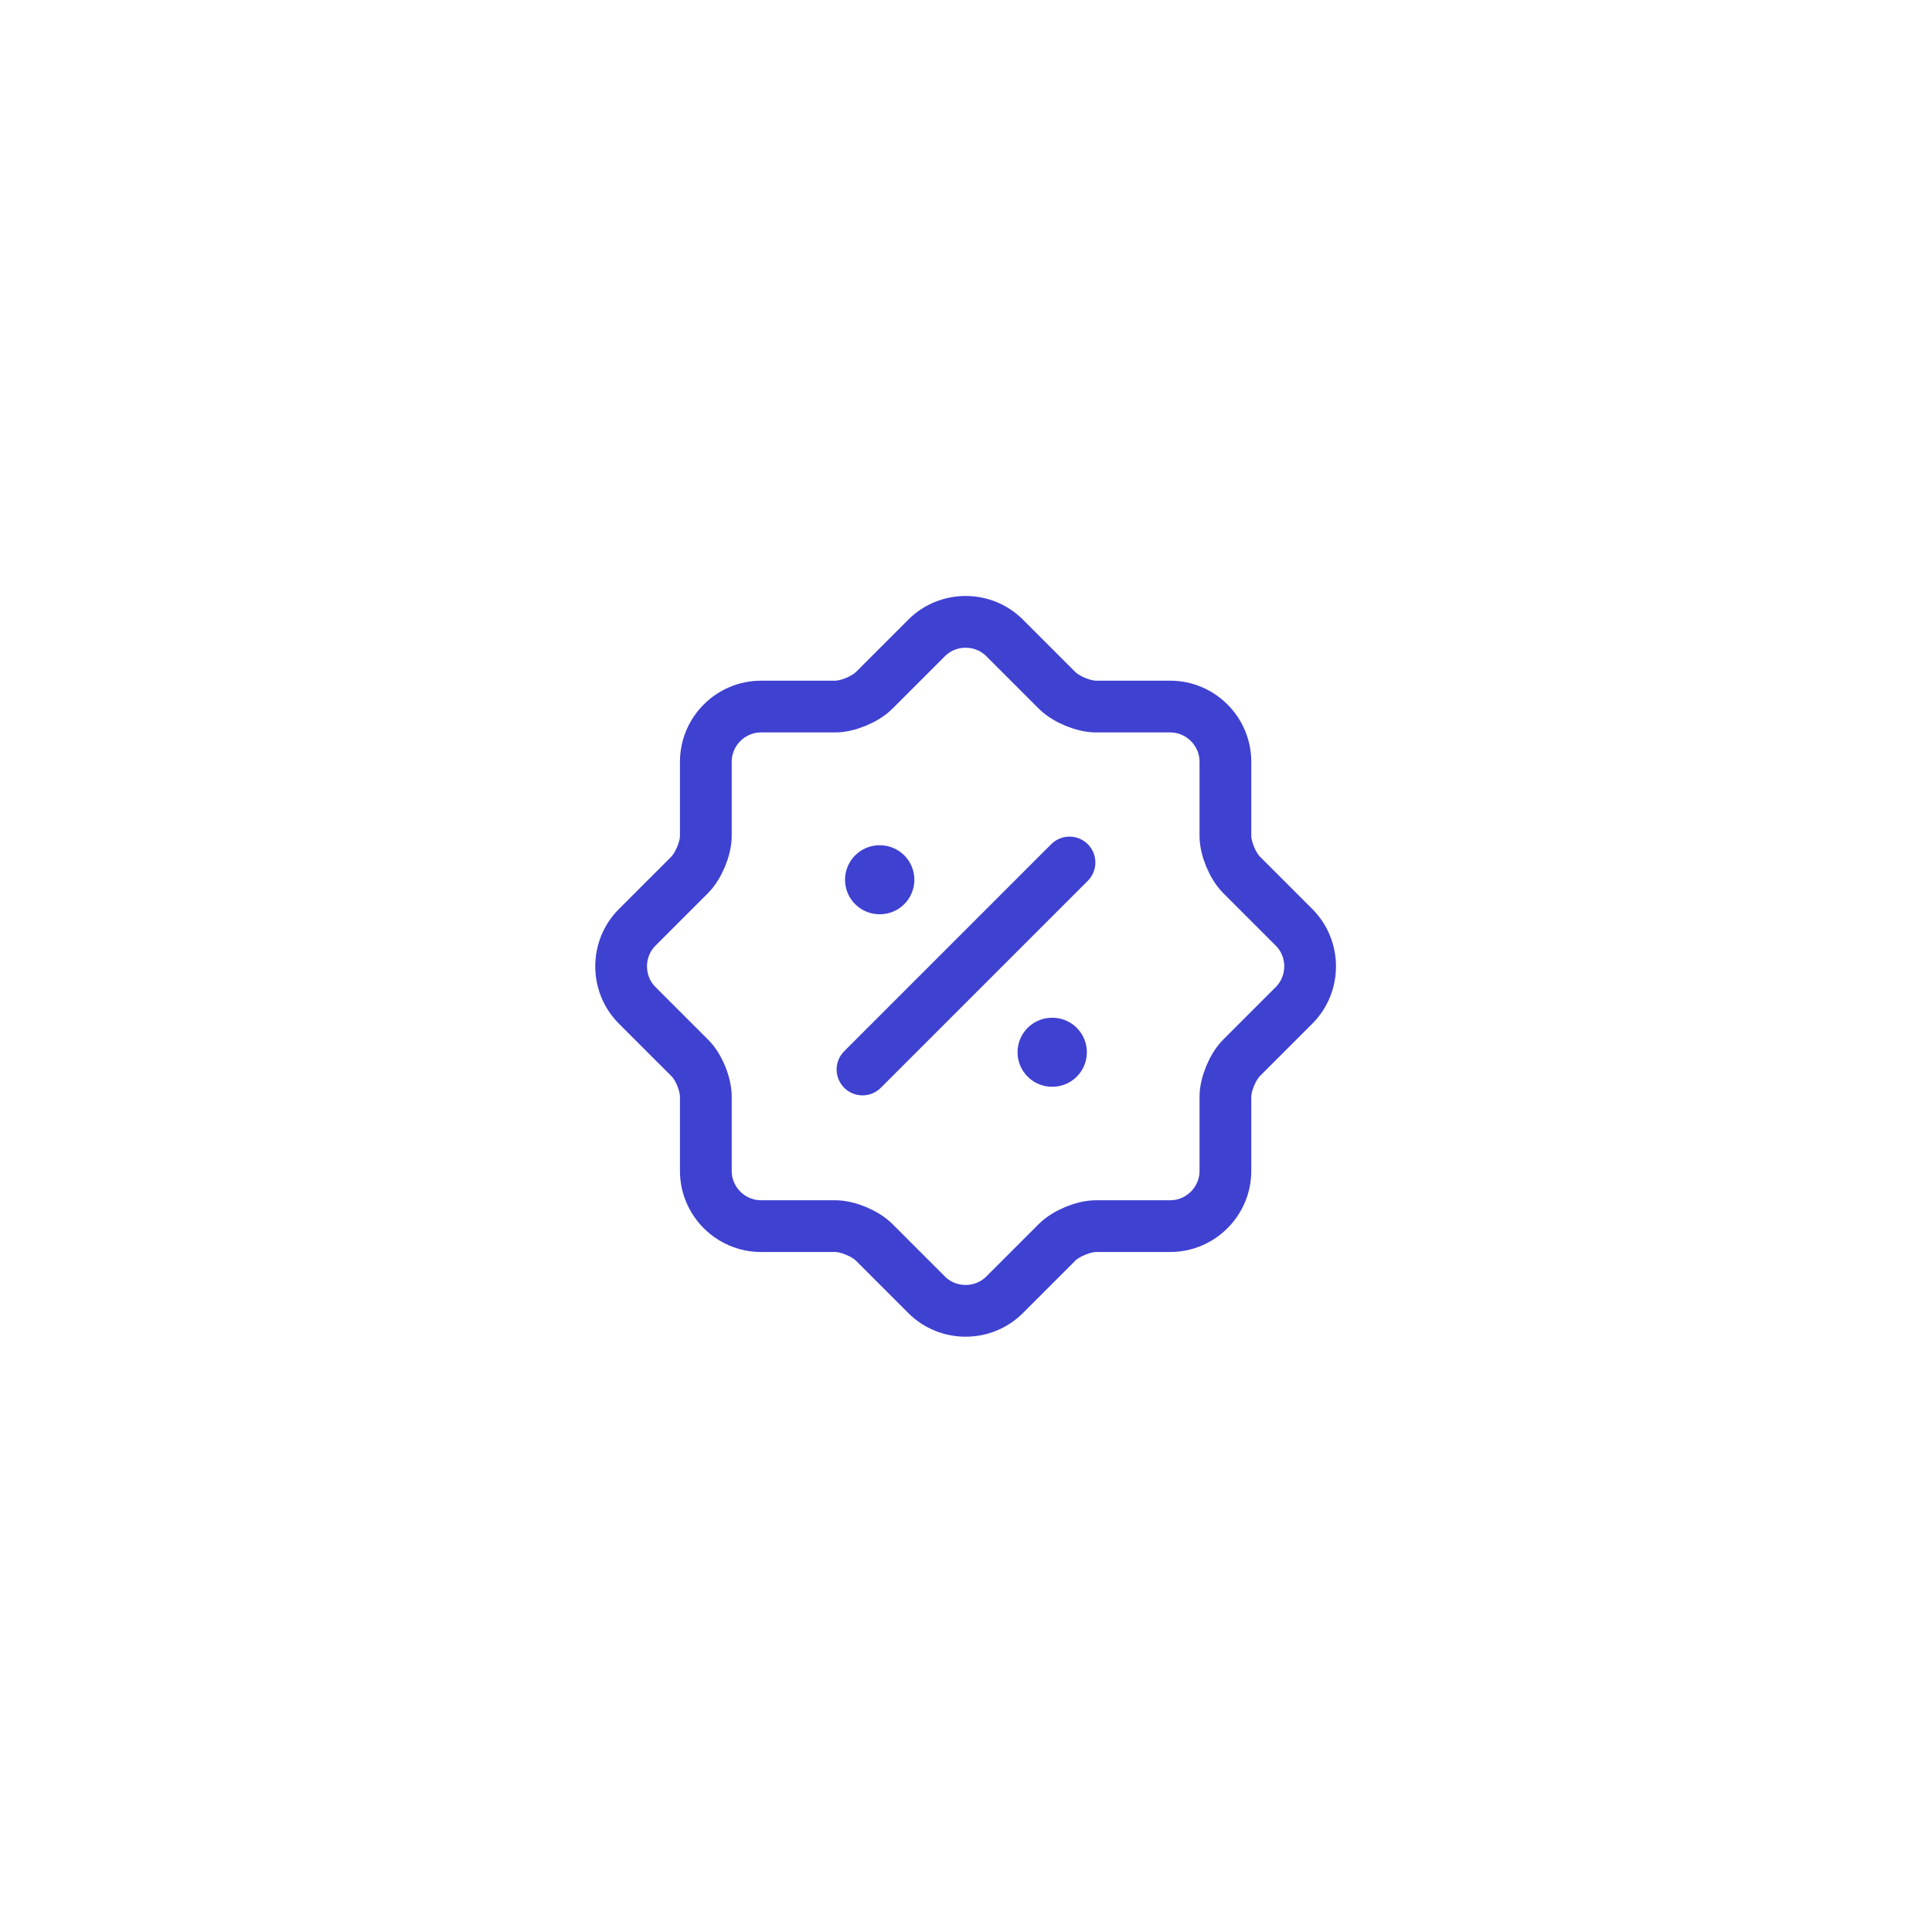 <svg width="56" height="56" viewBox="0 0 56 56" fill="none" xmlns="http://www.w3.org/2000/svg">

<path d="M19.989 30.66L18.469 29.14C17.849 28.52 17.849 27.5 18.469 26.88L19.989 25.36C20.249 25.1 20.459 24.59 20.459 24.23V22.08C20.459 21.2 21.179 20.48 22.059 20.48H24.209C24.569 20.48 25.079 20.27 25.339 20.01L26.859 18.49C27.479 17.87 28.499 17.87 29.119 18.49L30.639 20.01C30.899 20.27 31.409 20.48 31.769 20.48H33.919C34.799 20.48 35.519 21.2 35.519 22.08V24.23C35.519 24.59 35.729 25.1 35.989 25.36L37.509 26.88C38.129 27.5 38.129 28.52 37.509 29.14L35.989 30.66C35.729 30.92 35.519 31.43 35.519 31.79V33.94C35.519 34.82 34.799 35.54 33.919 35.54H31.769C31.409 35.54 30.899 35.75 30.639 36.01L29.119 37.53C28.499 38.15 27.479 38.15 26.859 37.53L25.339 36.01C25.079 35.75 24.569 35.54 24.209 35.54H22.059C21.179 35.54 20.459 34.82 20.459 33.94V31.79C20.459 31.42 20.249 30.91 19.989 30.66Z" stroke="#3F41D1" stroke-width="1.5" stroke-linecap="round" stroke-linejoin="round"/>
<path d="M25 31L31 25" stroke="#3F41D1" stroke-width="1.5" stroke-linecap="round" stroke-linejoin="round"/>
<path d="M30.494 30.5H30.503" stroke="#3F41D1" stroke-width="2" stroke-linecap="round" stroke-linejoin="round"/>
<path d="M25.494 25.5H25.503" stroke="#3F41D1" stroke-width="2" stroke-linecap="round" stroke-linejoin="round"/>
</svg>
